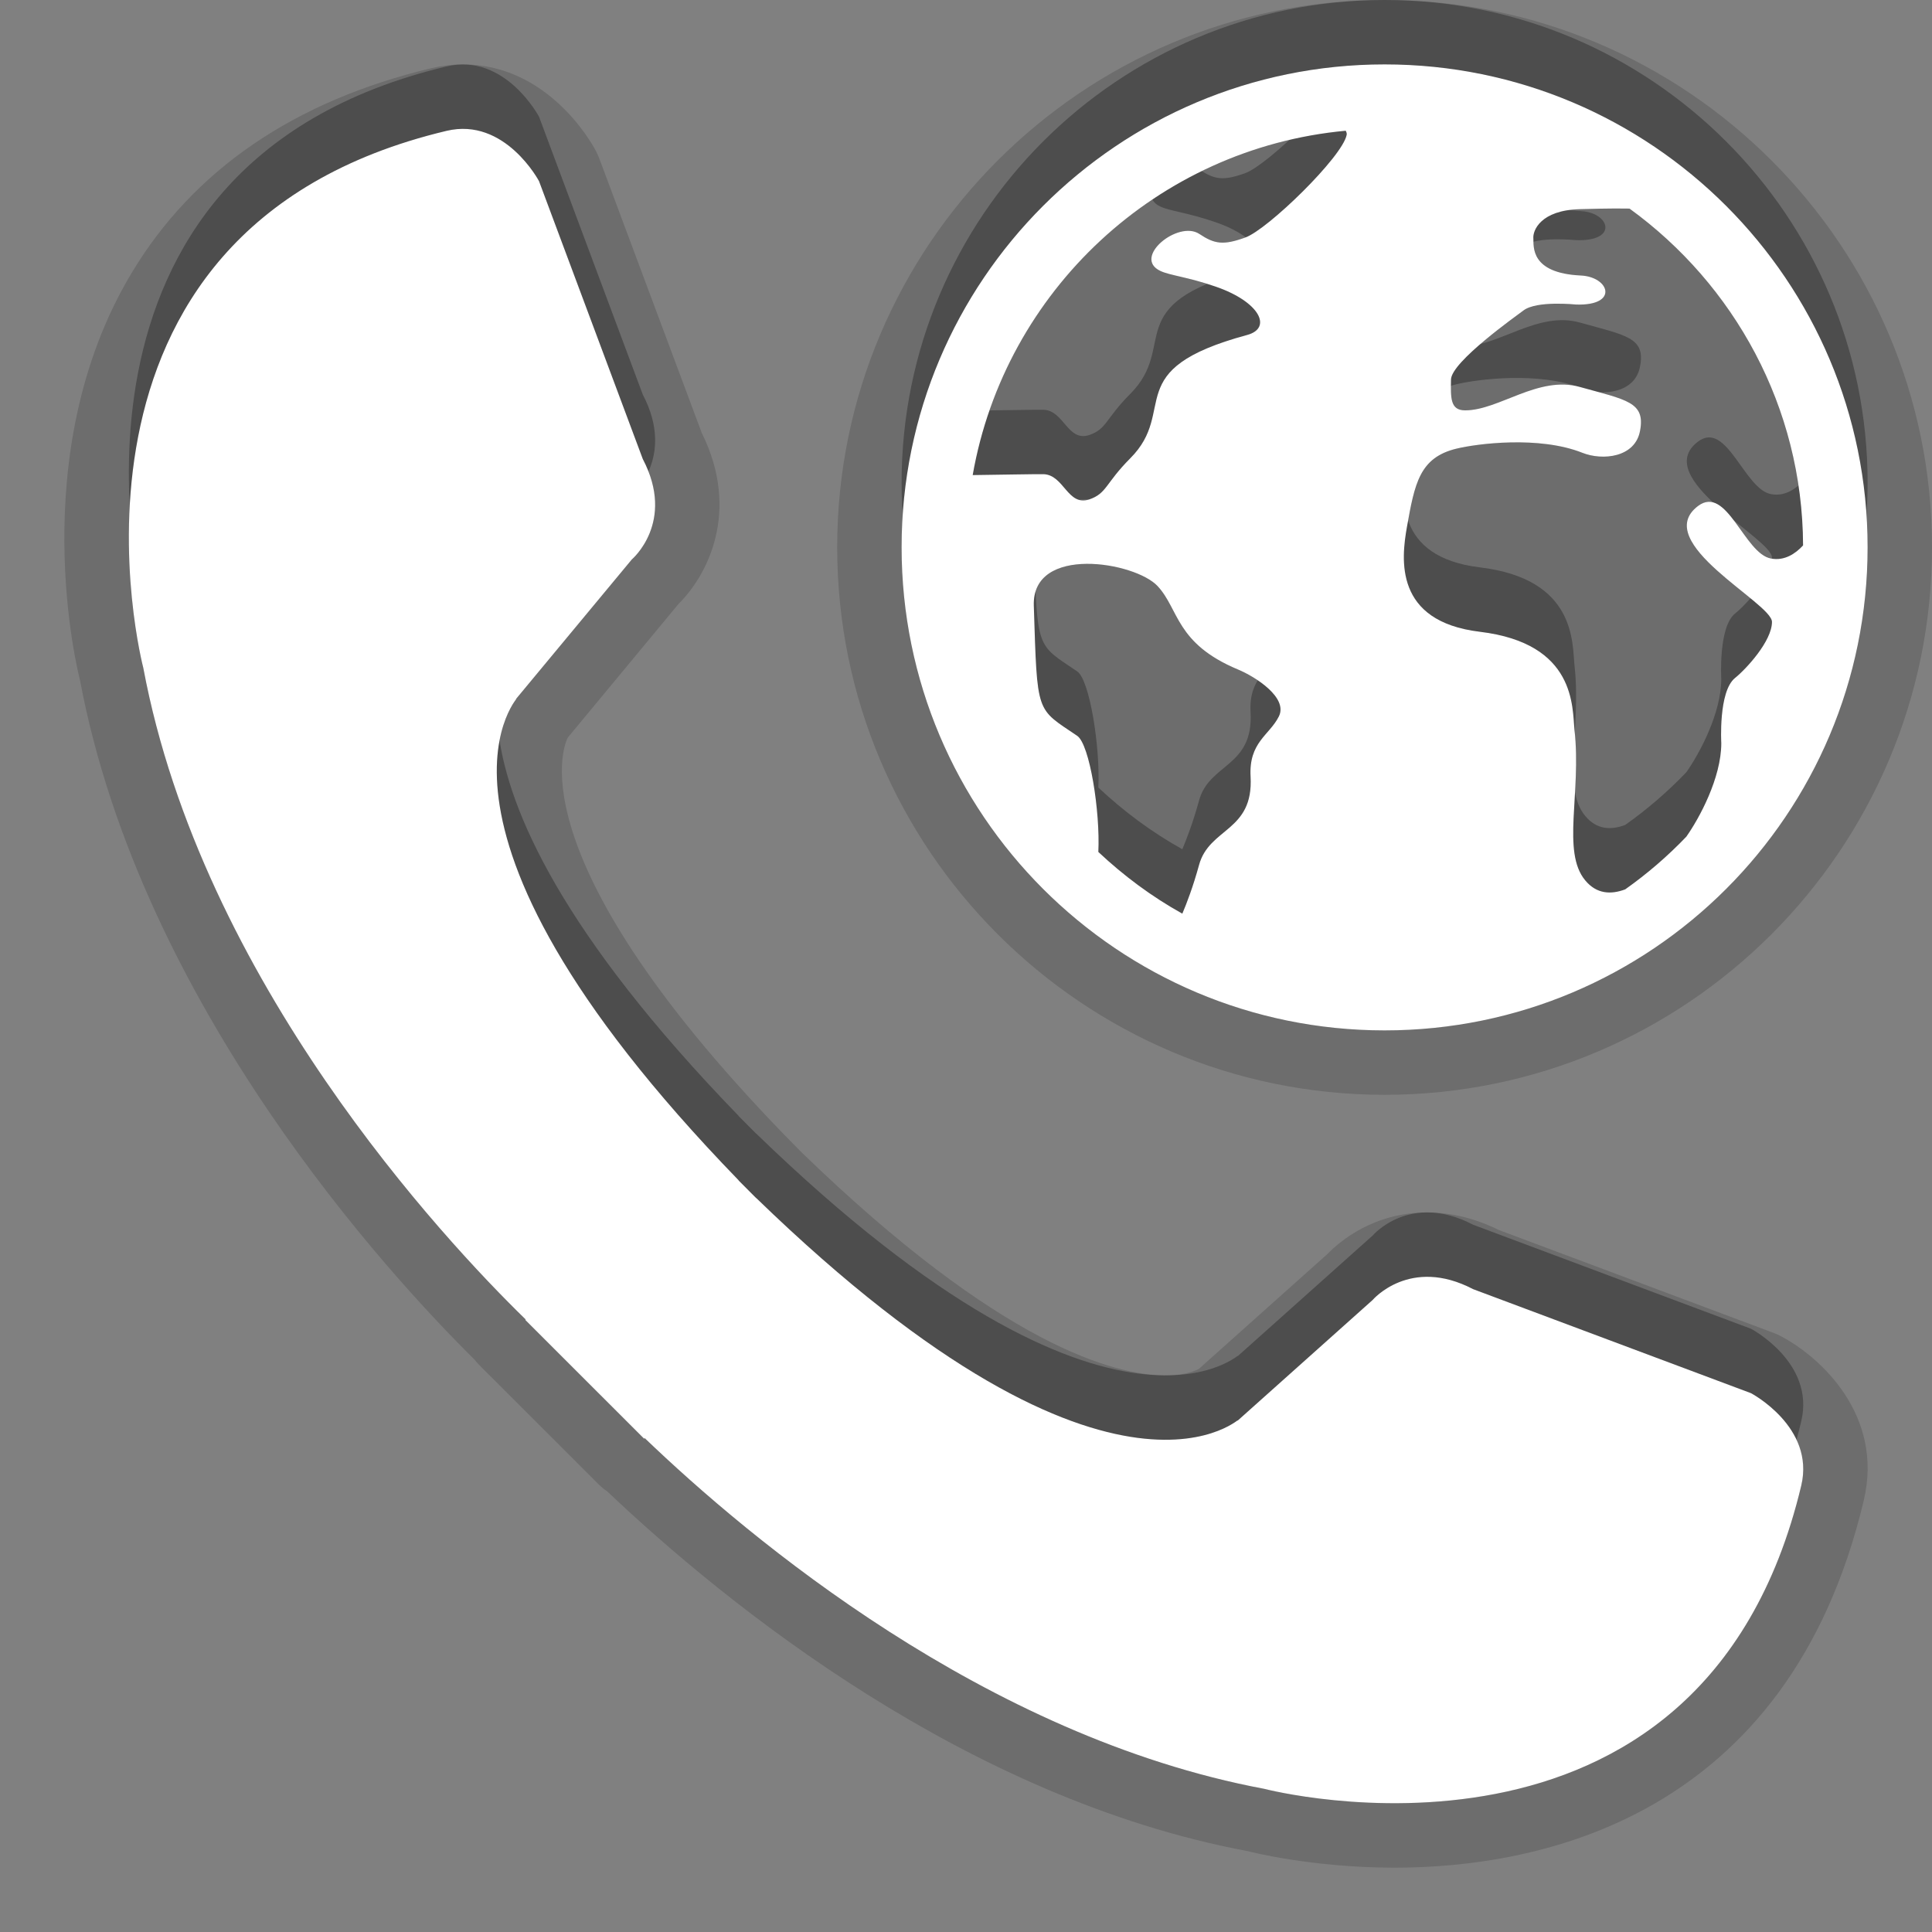 <?xml version="1.0" encoding="utf-8"?>
<!-- Generator: Adobe Illustrator 15.0.0, SVG Export Plug-In . SVG Version: 6.00 Build 0)  -->
<!DOCTYPE svg PUBLIC "-//W3C//DTD SVG 1.1//EN" "http://www.w3.org/Graphics/SVG/1.1/DTD/svg11.dtd">
<svg version="1.1" xmlns="http://www.w3.org/2000/svg" xmlns:xlink="http://www.w3.org/1999/xlink" x="0px" y="0px" width="30px"
	 height="30px" viewBox="0 0 30 30" enable-background="new 0 0 30 30" xml:space="preserve">
<rect x="0" y="0" width="30" height="30" fill="#808080" stroke="none"/>
<g id="DO_NOT_EDIT_-_BOUNDING_BOX">
	<rect id="BOUNDING_BOX" fill="none" width="30" height="30"/>
</g>
<g id="PLACE_YOUR_GRAPHIC_HERE">
	<path opacity="0.3" d="M27.189,20.633l-4.314-1.615c-0.982-0.514-1.561,0.168-1.561,0.168l-2.102,1.879
		c0.158-0.184-1.797,2.037-7.469-3.462h-0.002l-0.273-0.274l0.001-0.002c-5.501-5.674-3.28-7.627-3.46-7.469l1.802-2.171
		c0,0,0.685-0.579,0.17-1.56L8.37,1.813c0,0-0.528-0.998-1.437-0.781C0.442,2.578,2.225,9.37,2.225,9.37
		c0.91,4.864,4.668,8.882,5.937,10.118l-0.005,0.008l1.845,1.844l0.009-0.009c1.625,1.559,5.287,4.634,9.621,5.446
		c0,0,6.793,1.779,8.338-4.71C28.186,21.157,27.189,20.633,27.189,20.633z M21.5,15c4.143,0,7.5-3.357,7.5-7.502
		C29,3.359,25.643,0,21.5,0C17.359,0,14,3.359,14,7.498C14,11.643,17.359,15,21.5,15z M21.846,7.187
		c0.121-0.679,0.195-1.08,0.768-1.22c0.32-0.078,1.285-0.203,1.957,0.064c0.314,0.125,0.822,0.074,0.896-0.344
		c0.084-0.446-0.213-0.477-0.934-0.678c-0.645-0.183-1.258,0.364-1.783,0.363c-0.234,0-0.223-0.198-0.219-0.478
		c0.004-0.276,1.018-0.991,1.125-1.073c0.207-0.157,0.809-0.092,0.82-0.092c0.664,0.021,0.518-0.43,0.07-0.451
		c-0.787-0.037-0.729-0.451-0.736-0.574c-0.012-0.125,0.113-0.439,0.719-0.456c0.125-0.003,0.477-0.015,0.774-0.009
		c1.623,1.177,2.686,3.079,2.695,5.23c-0.12,0.131-0.291,0.243-0.497,0.204C27.086,7.6,26.814,6.52,26.367,6.857
		c-0.746,0.564,1.148,1.504,1.148,1.8c0,0.297-0.4,0.731-0.574,0.871c-0.26,0.21-0.213,1.012-0.213,1.012
		c0,0.54-0.343,1.169-0.543,1.452c-0.289,0.302-0.607,0.576-0.949,0.818c-0.222,0.083-0.444,0.074-0.621-0.14
		c-0.369-0.443-0.057-1.357-0.166-2.332c-0.037-0.352,0.029-1.348-1.471-1.528C21.645,8.649,21.76,7.678,21.846,7.187z
		 M15.104,6.377c0.5-2.856,2.865-5.076,5.793-5.347c0.008,0.02,0.019,0.038,0.014,0.064c-0.066,0.343-1.23,1.473-1.574,1.594
		c-0.342,0.124-0.477,0.102-0.713-0.055c-0.33-0.22-1.049,0.368-0.604,0.575c0.15,0.07,0.424,0.093,0.855,0.242
		c0.688,0.236,0.887,0.646,0.488,0.752c-1.99,0.539-1.059,1.161-1.814,1.916c-0.387,0.389-0.361,0.543-0.635,0.637
		c-0.336,0.111-0.391-0.378-0.707-0.392C16.112,6.36,15.455,6.373,15.104,6.377z M17.977,8.103c0.334,0.36,0.277,0.887,1.244,1.292
		c0.273,0.113,0.783,0.438,0.637,0.73s-0.469,0.399-0.439,0.935c0.047,0.856-0.643,0.788-0.801,1.374
		c-0.093,0.338-0.191,0.593-0.259,0.753c-0.475-0.264-0.91-0.588-1.304-0.958c0.03-0.627-0.134-1.671-0.328-1.803
		c-0.643-0.437-0.619-0.312-0.674-2.021C16.021,7.453,17.631,7.725,17.977,8.103z"/>
	<path opacity="0.15" d="M21.652,29.001c-1.283-0.001-2.235-0.246-2.274-0.256c-4.362-0.815-8.067-3.803-9.948-5.586
		c-0.048-0.032-0.094-0.07-0.136-0.112l-1.845-1.844c-0.03-0.029-0.058-0.062-0.083-0.094c-1.318-1.303-5.175-5.481-6.125-10.555
		C1.22,10.48,0.351,7.063,2.042,4.242c0.962-1.605,2.53-2.676,4.659-3.184C6.863,1.02,7.027,1,7.189,1
		c1.315,0,1.992,1.207,2.064,1.344c0.02,0.038,0.038,0.078,0.053,0.118l1.591,4.261c0.61,1.228,0.076,2.223-0.357,2.65
		c0,0-1.716,2.07-1.722,2.078c-0.012,0.019-0.948,1.726,3.369,6.179c0.012,0.013,0.263,0.267,0.263,0.267
		c3.105,3.009,4.873,3.46,5.648,3.46c0.33,0,0.488-0.084,0.522-0.104l1.994-1.782c0.19-0.196,0.716-0.644,1.548-0.644
		c0.372,0,0.746,0.092,1.115,0.274l4.262,1.596c0.039,0.015,0.078,0.032,0.115,0.052c0.625,0.329,1.6,1.236,1.286,2.551
		C27.761,28.26,23.868,29.001,21.652,29.001L21.652,29.001z M21.5,17c-4.687,0-8.5-3.814-8.5-8.502C13,3.812,16.813,0,21.5,0
		S30,3.812,30,8.498C30,13.186,26.187,17,21.5,17z"/>
	<path opacity="0.15" d="M27.189,21.633l-4.314-1.615c-0.982-0.514-1.561,0.168-1.561,0.168l-2.102,1.879
		c0.158-0.184-1.797,2.037-7.469-3.462h-0.002l-0.273-0.274l0.001-0.002c-5.501-5.674-3.28-7.627-3.46-7.469l1.802-2.171
		c0,0,0.685-0.579,0.17-1.56L8.37,2.813c0,0-0.528-0.998-1.437-0.781C0.442,3.578,2.225,10.37,2.225,10.37
		c0.91,4.864,4.668,8.882,5.937,10.118l-0.005,0.008l1.845,1.844l0.009-0.009c1.625,1.559,5.287,4.634,9.621,5.446
		c0,0,6.793,1.779,8.338-4.71C28.186,22.157,27.189,21.633,27.189,21.633z M21.5,16c4.143,0,7.5-3.357,7.5-7.502
		C29,4.359,25.643,1,21.5,1C17.359,1,14,4.359,14,8.498C14,12.643,17.359,16,21.5,16z M21.846,8.187
		c0.121-0.679,0.195-1.08,0.768-1.22c0.32-0.078,1.285-0.203,1.957,0.064c0.314,0.125,0.822,0.074,0.896-0.344
		c0.084-0.446-0.213-0.477-0.934-0.678c-0.645-0.183-1.258,0.364-1.783,0.363c-0.234,0-0.223-0.198-0.219-0.478
		c0.004-0.276,1.018-0.991,1.125-1.073c0.207-0.157,0.809-0.092,0.82-0.092c0.664,0.021,0.518-0.43,0.07-0.451
		c-0.787-0.037-0.729-0.451-0.736-0.574c-0.012-0.125,0.113-0.439,0.719-0.456c0.125-0.003,0.477-0.015,0.774-0.009
		c1.623,1.177,2.686,3.079,2.695,5.23c-0.12,0.131-0.291,0.243-0.497,0.204C27.086,8.6,26.814,7.52,26.367,7.857
		c-0.746,0.564,1.148,1.504,1.148,1.8c0,0.297-0.4,0.731-0.574,0.871c-0.26,0.21-0.213,1.012-0.213,1.012
		c0,0.54-0.343,1.169-0.543,1.452c-0.289,0.302-0.607,0.576-0.949,0.818c-0.222,0.083-0.444,0.074-0.621-0.14
		c-0.369-0.443-0.057-1.357-0.166-2.332c-0.037-0.352,0.029-1.348-1.471-1.528C21.645,9.649,21.76,8.678,21.846,8.187z
		 M15.104,7.377c0.5-2.856,2.865-5.076,5.793-5.347c0.008,0.02,0.019,0.038,0.014,0.064c-0.066,0.343-1.23,1.473-1.574,1.594
		c-0.342,0.124-0.477,0.102-0.713-0.055c-0.33-0.22-1.049,0.368-0.604,0.575c0.15,0.07,0.424,0.093,0.855,0.242
		c0.688,0.236,0.887,0.646,0.488,0.752c-1.99,0.539-1.059,1.161-1.814,1.916c-0.387,0.389-0.361,0.543-0.635,0.637
		c-0.336,0.111-0.391-0.378-0.707-0.392C16.112,7.36,15.455,7.373,15.104,7.377z M17.977,9.103c0.334,0.36,0.277,0.887,1.244,1.292
		c0.273,0.113,0.783,0.438,0.637,0.73s-0.469,0.399-0.439,0.935c0.047,0.856-0.643,0.788-0.801,1.374
		c-0.093,0.338-0.191,0.593-0.259,0.753c-0.475-0.264-0.91-0.588-1.304-0.958c0.03-0.627-0.134-1.671-0.328-1.803
		c-0.643-0.437-0.619-0.312-0.674-2.021C16.021,8.453,17.631,8.725,17.977,9.103z"/>
	<path fill="#FFFFFF" d="M27.189,21.633l-4.314-1.615c-0.982-0.514-1.561,0.168-1.561,0.168l-2.102,1.879
		c0.158-0.184-1.797,2.037-7.469-3.462h-0.002l-0.273-0.274l0.001-0.002c-5.501-5.674-3.28-7.627-3.46-7.469l1.802-2.171
		c0,0,0.685-0.579,0.17-1.56L8.37,2.813c0,0-0.528-0.998-1.437-0.781C0.442,3.578,2.225,10.37,2.225,10.37
		c0.91,4.864,4.668,8.882,5.937,10.118l-0.005,0.008l1.845,1.844l0.009-0.009c1.625,1.559,5.287,4.634,9.621,5.446
		c0,0,6.793,1.779,8.338-4.71C28.186,22.157,27.189,21.633,27.189,21.633z M21.5,16c4.143,0,7.5-3.357,7.5-7.502
		C29,4.359,25.643,1,21.5,1C17.359,1,14,4.359,14,8.498C14,12.643,17.359,16,21.5,16z M21.846,8.187
		c0.121-0.679,0.195-1.08,0.768-1.22c0.32-0.078,1.285-0.203,1.957,0.064c0.314,0.125,0.822,0.074,0.896-0.344
		c0.084-0.446-0.213-0.477-0.934-0.678c-0.645-0.183-1.258,0.364-1.783,0.363c-0.234,0-0.223-0.198-0.219-0.478
		c0.004-0.276,1.018-0.991,1.125-1.073c0.207-0.157,0.809-0.092,0.82-0.092c0.664,0.021,0.518-0.43,0.07-0.451
		c-0.787-0.037-0.729-0.451-0.736-0.574c-0.012-0.125,0.113-0.439,0.719-0.456c0.125-0.003,0.477-0.015,0.774-0.009
		c1.623,1.177,2.686,3.079,2.695,5.23c-0.12,0.131-0.291,0.243-0.497,0.204C27.086,8.6,26.814,7.52,26.367,7.857
		c-0.746,0.564,1.148,1.504,1.148,1.8c0,0.297-0.4,0.731-0.574,0.871c-0.26,0.21-0.213,1.012-0.213,1.012
		c0,0.54-0.343,1.169-0.543,1.452c-0.289,0.302-0.607,0.576-0.949,0.818c-0.222,0.083-0.444,0.074-0.621-0.14
		c-0.369-0.443-0.057-1.357-0.166-2.332c-0.037-0.352,0.029-1.348-1.471-1.528C21.645,9.649,21.76,8.678,21.846,8.187z
		 M15.104,7.377c0.5-2.856,2.865-5.076,5.793-5.347c0.008,0.02,0.019,0.038,0.014,0.064c-0.066,0.343-1.23,1.473-1.574,1.594
		c-0.342,0.124-0.477,0.102-0.713-0.055c-0.33-0.22-1.049,0.368-0.604,0.575c0.15,0.07,0.424,0.093,0.855,0.242
		c0.688,0.236,0.887,0.646,0.488,0.752c-1.99,0.539-1.059,1.161-1.814,1.916c-0.387,0.389-0.361,0.543-0.635,0.637
		c-0.336,0.111-0.391-0.378-0.707-0.392C16.112,7.36,15.455,7.373,15.104,7.377z M17.977,9.103c0.334,0.36,0.277,0.887,1.244,1.292
		c0.273,0.113,0.783,0.438,0.637,0.73s-0.469,0.399-0.439,0.935c0.047,0.856-0.643,0.788-0.801,1.374
		c-0.093,0.338-0.191,0.593-0.259,0.753c-0.475-0.264-0.91-0.588-1.304-0.958c0.03-0.627-0.134-1.671-0.328-1.803
		c-0.643-0.437-0.619-0.312-0.674-2.021C16.021,8.453,17.631,8.725,17.977,9.103z"/>
</g>
</svg>
